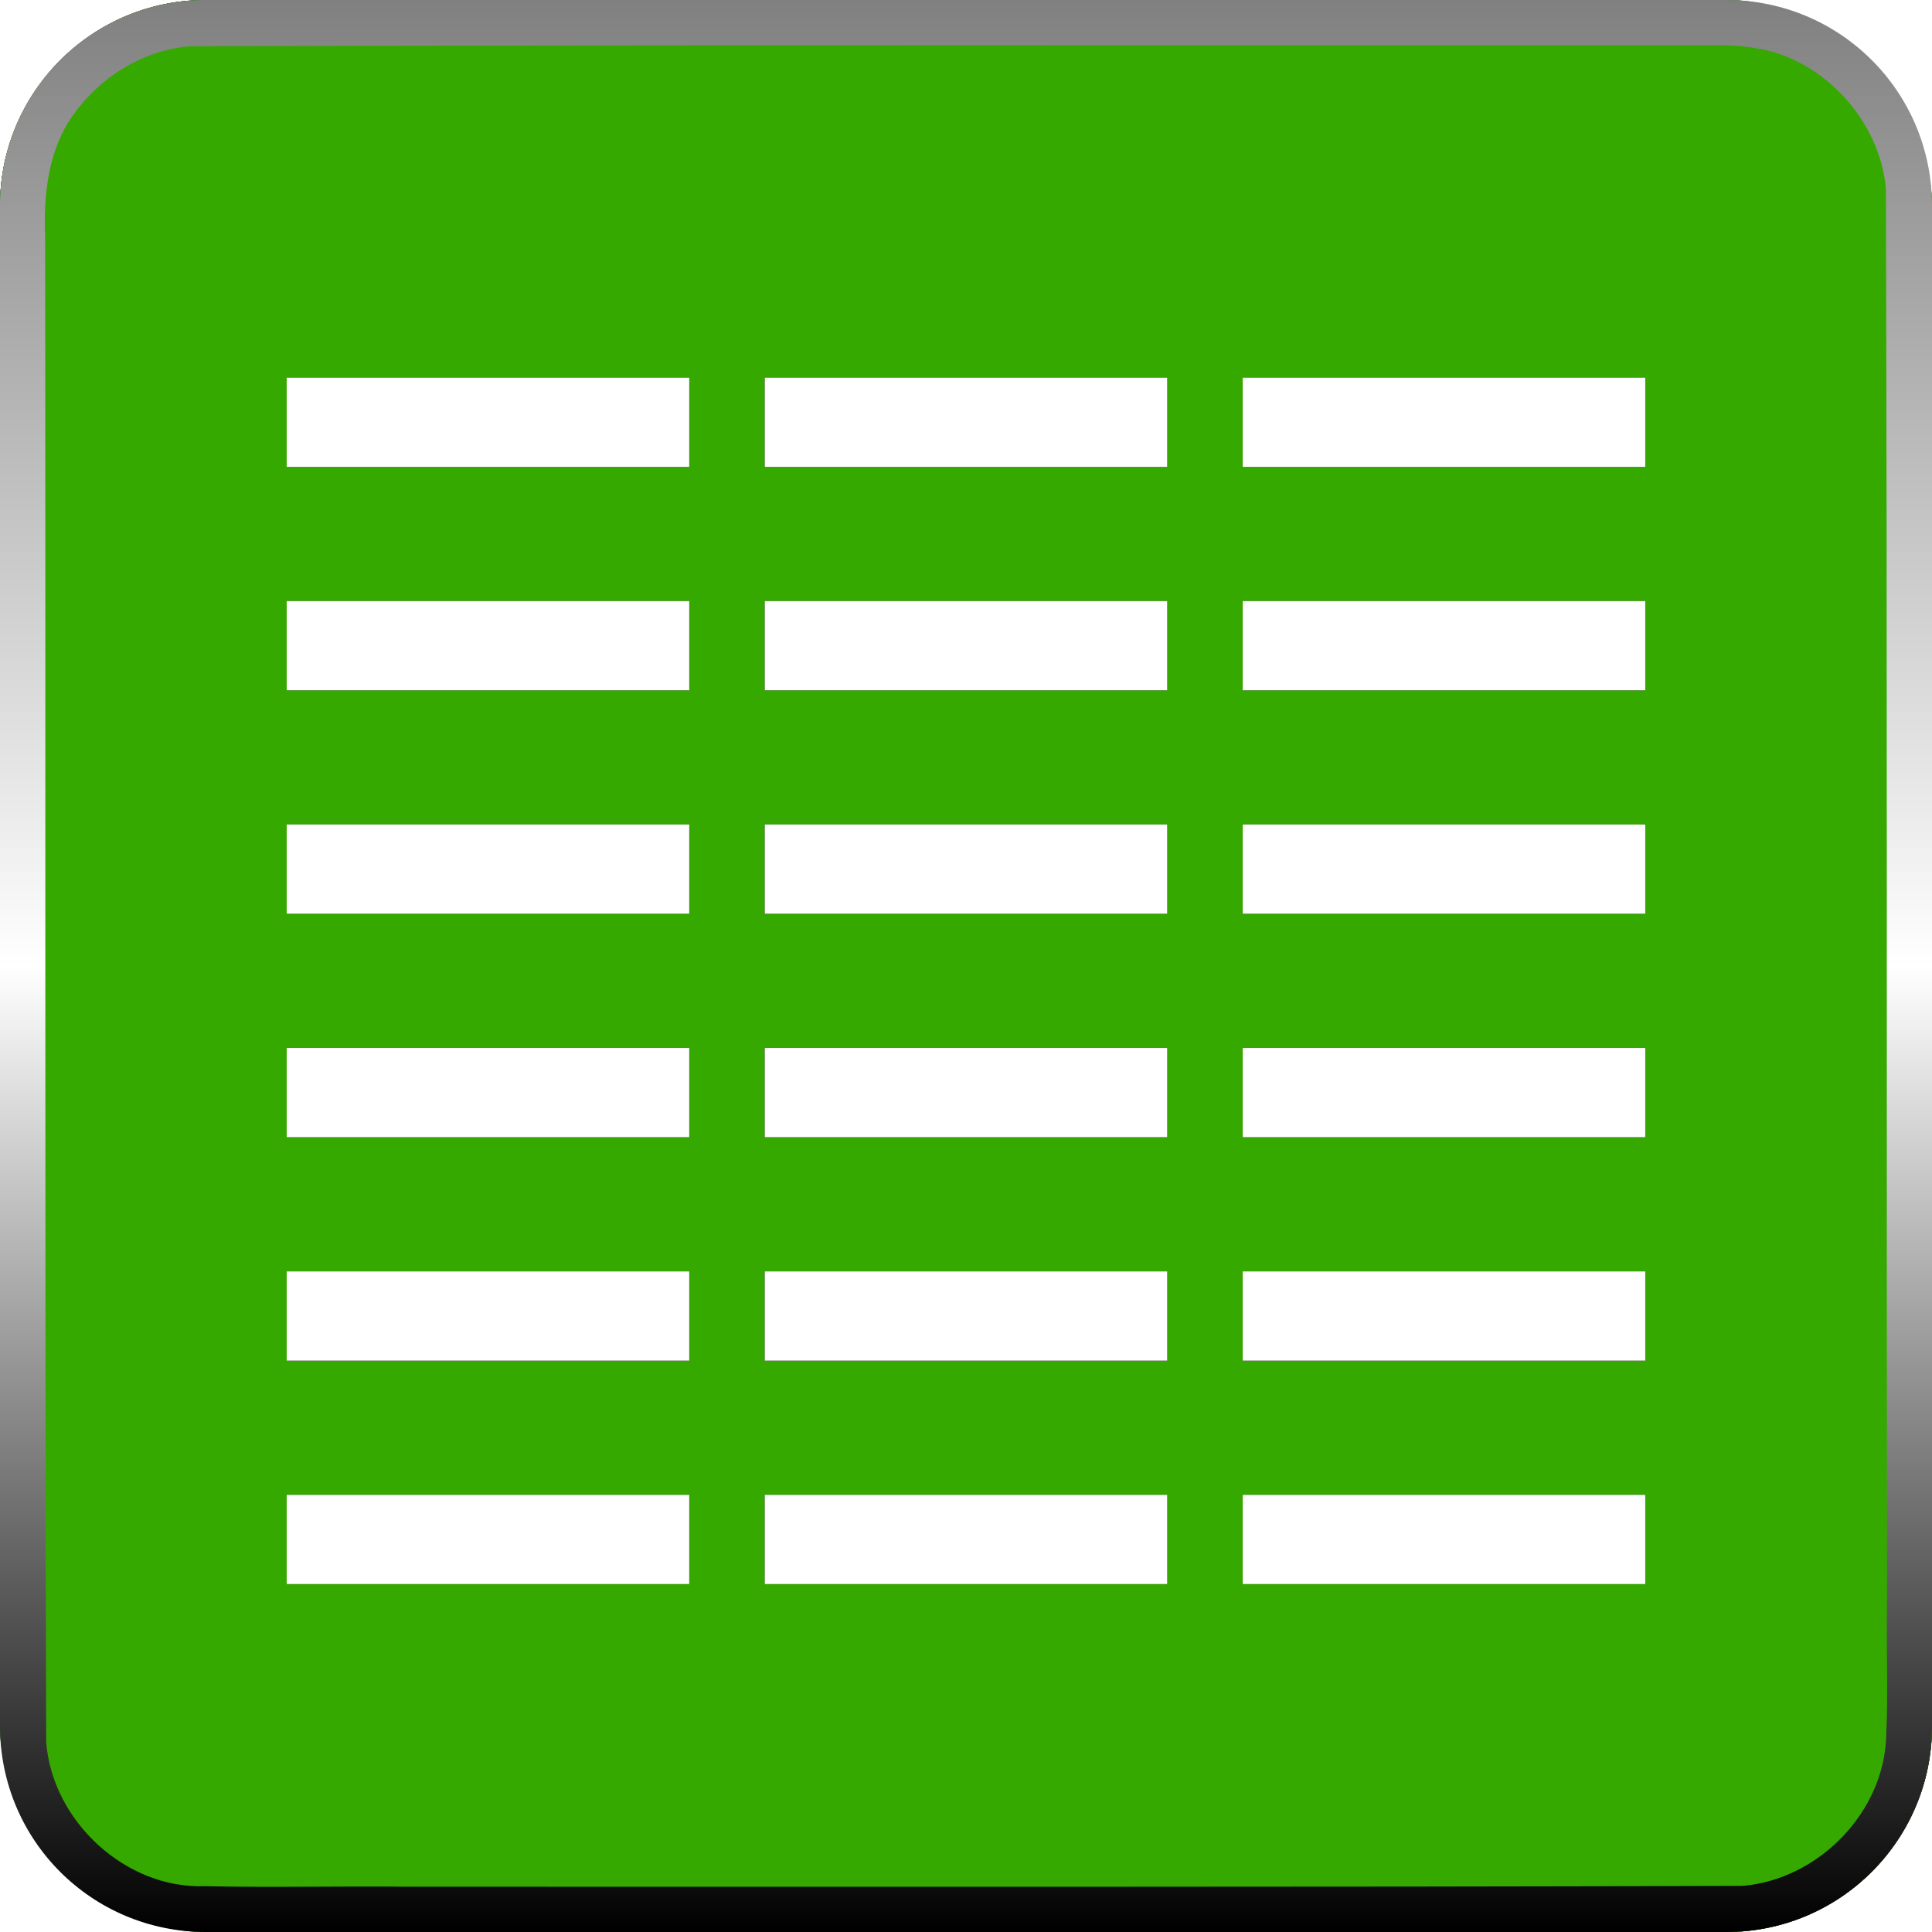 <?xml version="1.0" encoding="UTF-8" standalone="no"?>
<!-- Created with Inkscape (http://www.inkscape.org/) -->

<svg
   width="512"
   height="512"
   viewBox="0 0 135.467 135.467"
   version="1.1"
   id="svg5"
   inkscape:version="1.2.1 (9c6d41e410, 2022-07-14, custom)"
   sodipodi:docname="application-vnd.oasis.opendocument.spreadsheet.svg"
   xmlns:inkscape="http://www.inkscape.org/namespaces/inkscape"
   xmlns:sodipodi="http://sodipodi.sourceforge.net/DTD/sodipodi-0.dtd"
   xmlns:xlink="http://www.w3.org/1999/xlink"
   xmlns="http://www.w3.org/2000/svg"
   xmlns:svg="http://www.w3.org/2000/svg">
  <sodipodi:namedview
     id="namedview7"
     pagecolor="#505050"
     bordercolor="#ffffff"
     borderopacity="1"
     inkscape:showpageshadow="0"
     inkscape:pageopacity="0"
     inkscape:pagecheckerboard="1"
     inkscape:deskcolor="#505050"
     inkscape:document-units="mm"
     showgrid="false"
     inkscape:zoom="1.1214272"
     inkscape:cx="218.4716"
     inkscape:cy="228.28053"
     inkscape:window-width="3252"
     inkscape:window-height="1076"
     inkscape:window-x="1864"
     inkscape:window-y="0"
     inkscape:window-maximized="0"
     inkscape:current-layer="layer1" />
  <defs
     id="defs2">
    <linearGradient
       inkscape:collect="always"
       xlink:href="#linearGradient1389-3"
       id="linearGradient3016-9"
       x1="0"
       y1="0"
       x2="135.467"
       y2="135.467"
       gradientUnits="userSpaceOnUse"
       gradientTransform="translate(-1.6666667e-6)" />
    <linearGradient
       inkscape:collect="always"
       id="linearGradient1389-3">
      <stop
         style="stop-color:#000000;stop-opacity:1;"
         offset="0"
         id="stop1385-6" />
      <stop
         style="stop-color:#ffffff;stop-opacity:1;"
         offset="0.5"
         id="stop1393-0" />
      <stop
         style="stop-color:#000000;stop-opacity:1;"
         offset="1"
         id="stop1387-6" />
    </linearGradient>
    <radialGradient
       inkscape:collect="always"
       xlink:href="#linearGradient2719"
       id="radialGradient2711"
       cx="-51.434"
       cy="61.107"
       fx="-51.434"
       fy="61.107"
       r="67.733"
       gradientUnits="userSpaceOnUse"
       gradientTransform="translate(119.167,6.626)" />
    <linearGradient
       inkscape:collect="always"
       id="linearGradient2719">
      <stop
         style="stop-color:#ffffff;stop-opacity:1;"
         offset="0"
         id="stop2717" />
      <stop
         style="stop-color:#000000;stop-opacity:1;"
         offset="1"
         id="stop2713" />
    </linearGradient>
    <linearGradient
       inkscape:collect="always"
       xlink:href="#linearGradient3036"
       id="linearGradient2906"
       x1="-86.658"
       y1="0"
       x2="-86.658"
       y2="135.467"
       gradientUnits="userSpaceOnUse"
       gradientTransform="translate(154.392)" />
    <linearGradient
       inkscape:collect="always"
       id="linearGradient3036">
      <stop
         style="stop-color:#808080;stop-opacity:1;"
         offset="0"
         id="stop3032" />
      <stop
         style="stop-color:#ffffff;stop-opacity:1;"
         offset="0.5"
         id="stop3038" />
      <stop
         style="stop-color:#000000;stop-opacity:1;"
         offset="1"
         id="stop3034" />
    </linearGradient>
    <filter
       inkscape:collect="always"
       style="color-interpolation-filters:sRGB"
       id="filter45793"
       x="-0.089"
       y="-0.1"
       width="1.178"
       height="1.2">
      <feGaussianBlur
         inkscape:collect="always"
         stdDeviation="3.525"
         id="feGaussianBlur45795" />
    </filter>
  </defs>
  <g
     inkscape:label="Layer 1"
     inkscape:groupmode="layer"
     id="layer1">
    <rect
       style="display:inline;fill:url(#linearGradient3016-9);fill-opacity:1;stroke-width:1.947;stroke-linecap:square;stroke-linejoin:round;paint-order:stroke fill markers"
       id="rect785-2"
       width="135.467"
       height="135.467"
       x="1.9954427e-06"
       y="-4.6288251e-06"
       ry="14.433" />
    <rect
       style="display:inline;mix-blend-mode:difference;fill:url(#radialGradient2711);fill-opacity:1;stroke-width:1.947;stroke-linecap:square;stroke-linejoin:round;paint-order:stroke fill markers"
       id="rect785-53"
       width="135.467"
       height="135.467"
       x="1.9954427e-06"
       y="-4.6288251e-06"
       ry="14.433" />
    <rect
       style="display:inline;opacity:1;mix-blend-mode:soft-light;fill:#36a900;fill-opacity:1;stroke-width:1.947;stroke-linecap:square;stroke-linejoin:round;paint-order:stroke fill markers"
       id="rect1115"
       width="135.467"
       height="135.467"
       x="1.9954427e-06"
       y="-4.6288251e-06"
       ry="14.433" />
    <rect
       style="display:inline;opacity:0.28;mix-blend-mode:hard-light;fill:#36a900;fill-opacity:1;stroke-width:1.947;stroke-linecap:square;stroke-linejoin:round;paint-order:stroke fill markers"
       id="rect5341"
       width="135.467"
       height="135.467"
       x="1.9954427e-06"
       y="-4.6288251e-06"
       ry="14.433" />
    <path
       id="rect785-53-9"
       style="display:inline;mix-blend-mode:luminosity;fill:url(#linearGradient2906);fill-opacity:1;stroke-width:1.947;stroke-linecap:square;stroke-linejoin:round;paint-order:stroke fill markers"
       d="M 14.433,-5.1666667e-6 C 6.437,-5.1666667e-6 -1.6666667e-6,6.437 -1.6666667e-6,14.433 V 121.034 c 0,7.996 6.437,14.433 14.433,14.433 H 121.034 c 7.996,0 14.433,-6.437 14.433,-14.433 V 14.433 C 135.467,6.437 129.03,-5.1666667e-6 121.034,-5.1666667e-6 Z M 120.251,3.167 c 0.973,-3.02e-4 1.948,0.041 2.907,0.218 4.737,0.748 8.678,5.131 9.076,9.85 0.103,33.052 0.043,66.105 0.077,99.157 -0.062,3.095 0.098,6.193 -0.056,9.285 -0.108,5.376 -4.755,10.119 -10.072,10.555 -31.165,0.097 -62.332,0.054 -93.498,0.061 -4.77,-0.053 -9.541,0.067 -14.31,-0.039 -5.585,0.206 -10.717,-4.578 -11.136,-10.104 -0.103,-35.188 -0.033,-70.378 -0.074,-105.567 -0.123,-2.91 0.207,-5.999 1.913,-8.453 1.905,-2.708 4.852,-4.556 8.139,-4.887 35.353,-0.109 70.708,-0.056 106.062,-0.066 0.324,-0.006 0.648,-0.011 0.973,-0.011 z" />
    <path
       id="rect3806"
       style="display:inline;fill:#000001;fill-opacity:1;stroke-width:1.116;stroke-linecap:square;stroke-linejoin:round;paint-order:stroke fill markers;filter:url(#filter45793)"
       d="m 20.104,26.476 v 6.26 H 48.329 V 26.476 Z m 33.517,0 v 6.26 H 81.846 V 26.476 Z m 33.516,0 v 6.26 H 115.362 V 26.476 Z M 20.104,42.144 v 6.26 H 48.329 v -6.26 z m 33.517,0 v 6.26 H 81.846 v -6.26 z m 33.516,0 v 6.26 H 115.362 V 42.144 Z M 20.104,57.811 v 6.26 H 48.329 v -6.26 z m 33.517,0 v 6.26 H 81.846 v -6.26 z m 33.516,0 v 6.26 H 115.362 V 57.811 Z M 20.104,73.479 v 6.26 H 48.329 v -6.26 z m 33.517,0 v 6.26 H 81.846 v -6.26 z m 33.516,0 v 6.26 H 115.362 V 73.479 Z M 20.104,89.146 v 6.26 H 48.329 V 89.146 Z m 33.517,0 v 6.26 H 81.846 V 89.146 Z m 33.516,0 v 6.26 H 115.362 V 89.146 Z m -67.033,15.667 v 6.26 H 48.329 v -6.26 z m 33.517,0 v 6.26 H 81.846 v -6.26 z m 33.516,0 v 6.26 h 28.225 v -6.26 z" />
    <path
       id="path45791"
       style="display:inline;fill:#ffffff;fill-opacity:1;stroke-width:1.116;stroke-linecap:square;stroke-linejoin:round;paint-order:stroke fill markers"
       d="m 20.104,26.476 v 6.26 H 48.329 V 26.476 Z m 33.517,0 v 6.26 H 81.846 V 26.476 Z m 33.516,0 v 6.26 H 115.362 V 26.476 Z M 20.104,42.144 v 6.26 H 48.329 v -6.26 z m 33.517,0 v 6.26 H 81.846 v -6.26 z m 33.516,0 v 6.26 H 115.362 V 42.144 Z M 20.104,57.811 v 6.26 H 48.329 v -6.26 z m 33.517,0 v 6.26 H 81.846 v -6.26 z m 33.516,0 v 6.26 H 115.362 V 57.811 Z M 20.104,73.479 v 6.26 H 48.329 v -6.26 z m 33.517,0 v 6.26 H 81.846 v -6.26 z m 33.516,0 v 6.26 H 115.362 V 73.479 Z M 20.104,89.146 v 6.26 H 48.329 V 89.146 Z m 33.517,0 v 6.26 H 81.846 V 89.146 Z m 33.516,0 v 6.26 H 115.362 V 89.146 Z m -67.033,15.667 v 6.26 H 48.329 v -6.26 z m 33.517,0 v 6.26 H 81.846 v -6.26 z m 33.516,0 v 6.26 h 28.225 v -6.26 z" />
  </g>
</svg>
